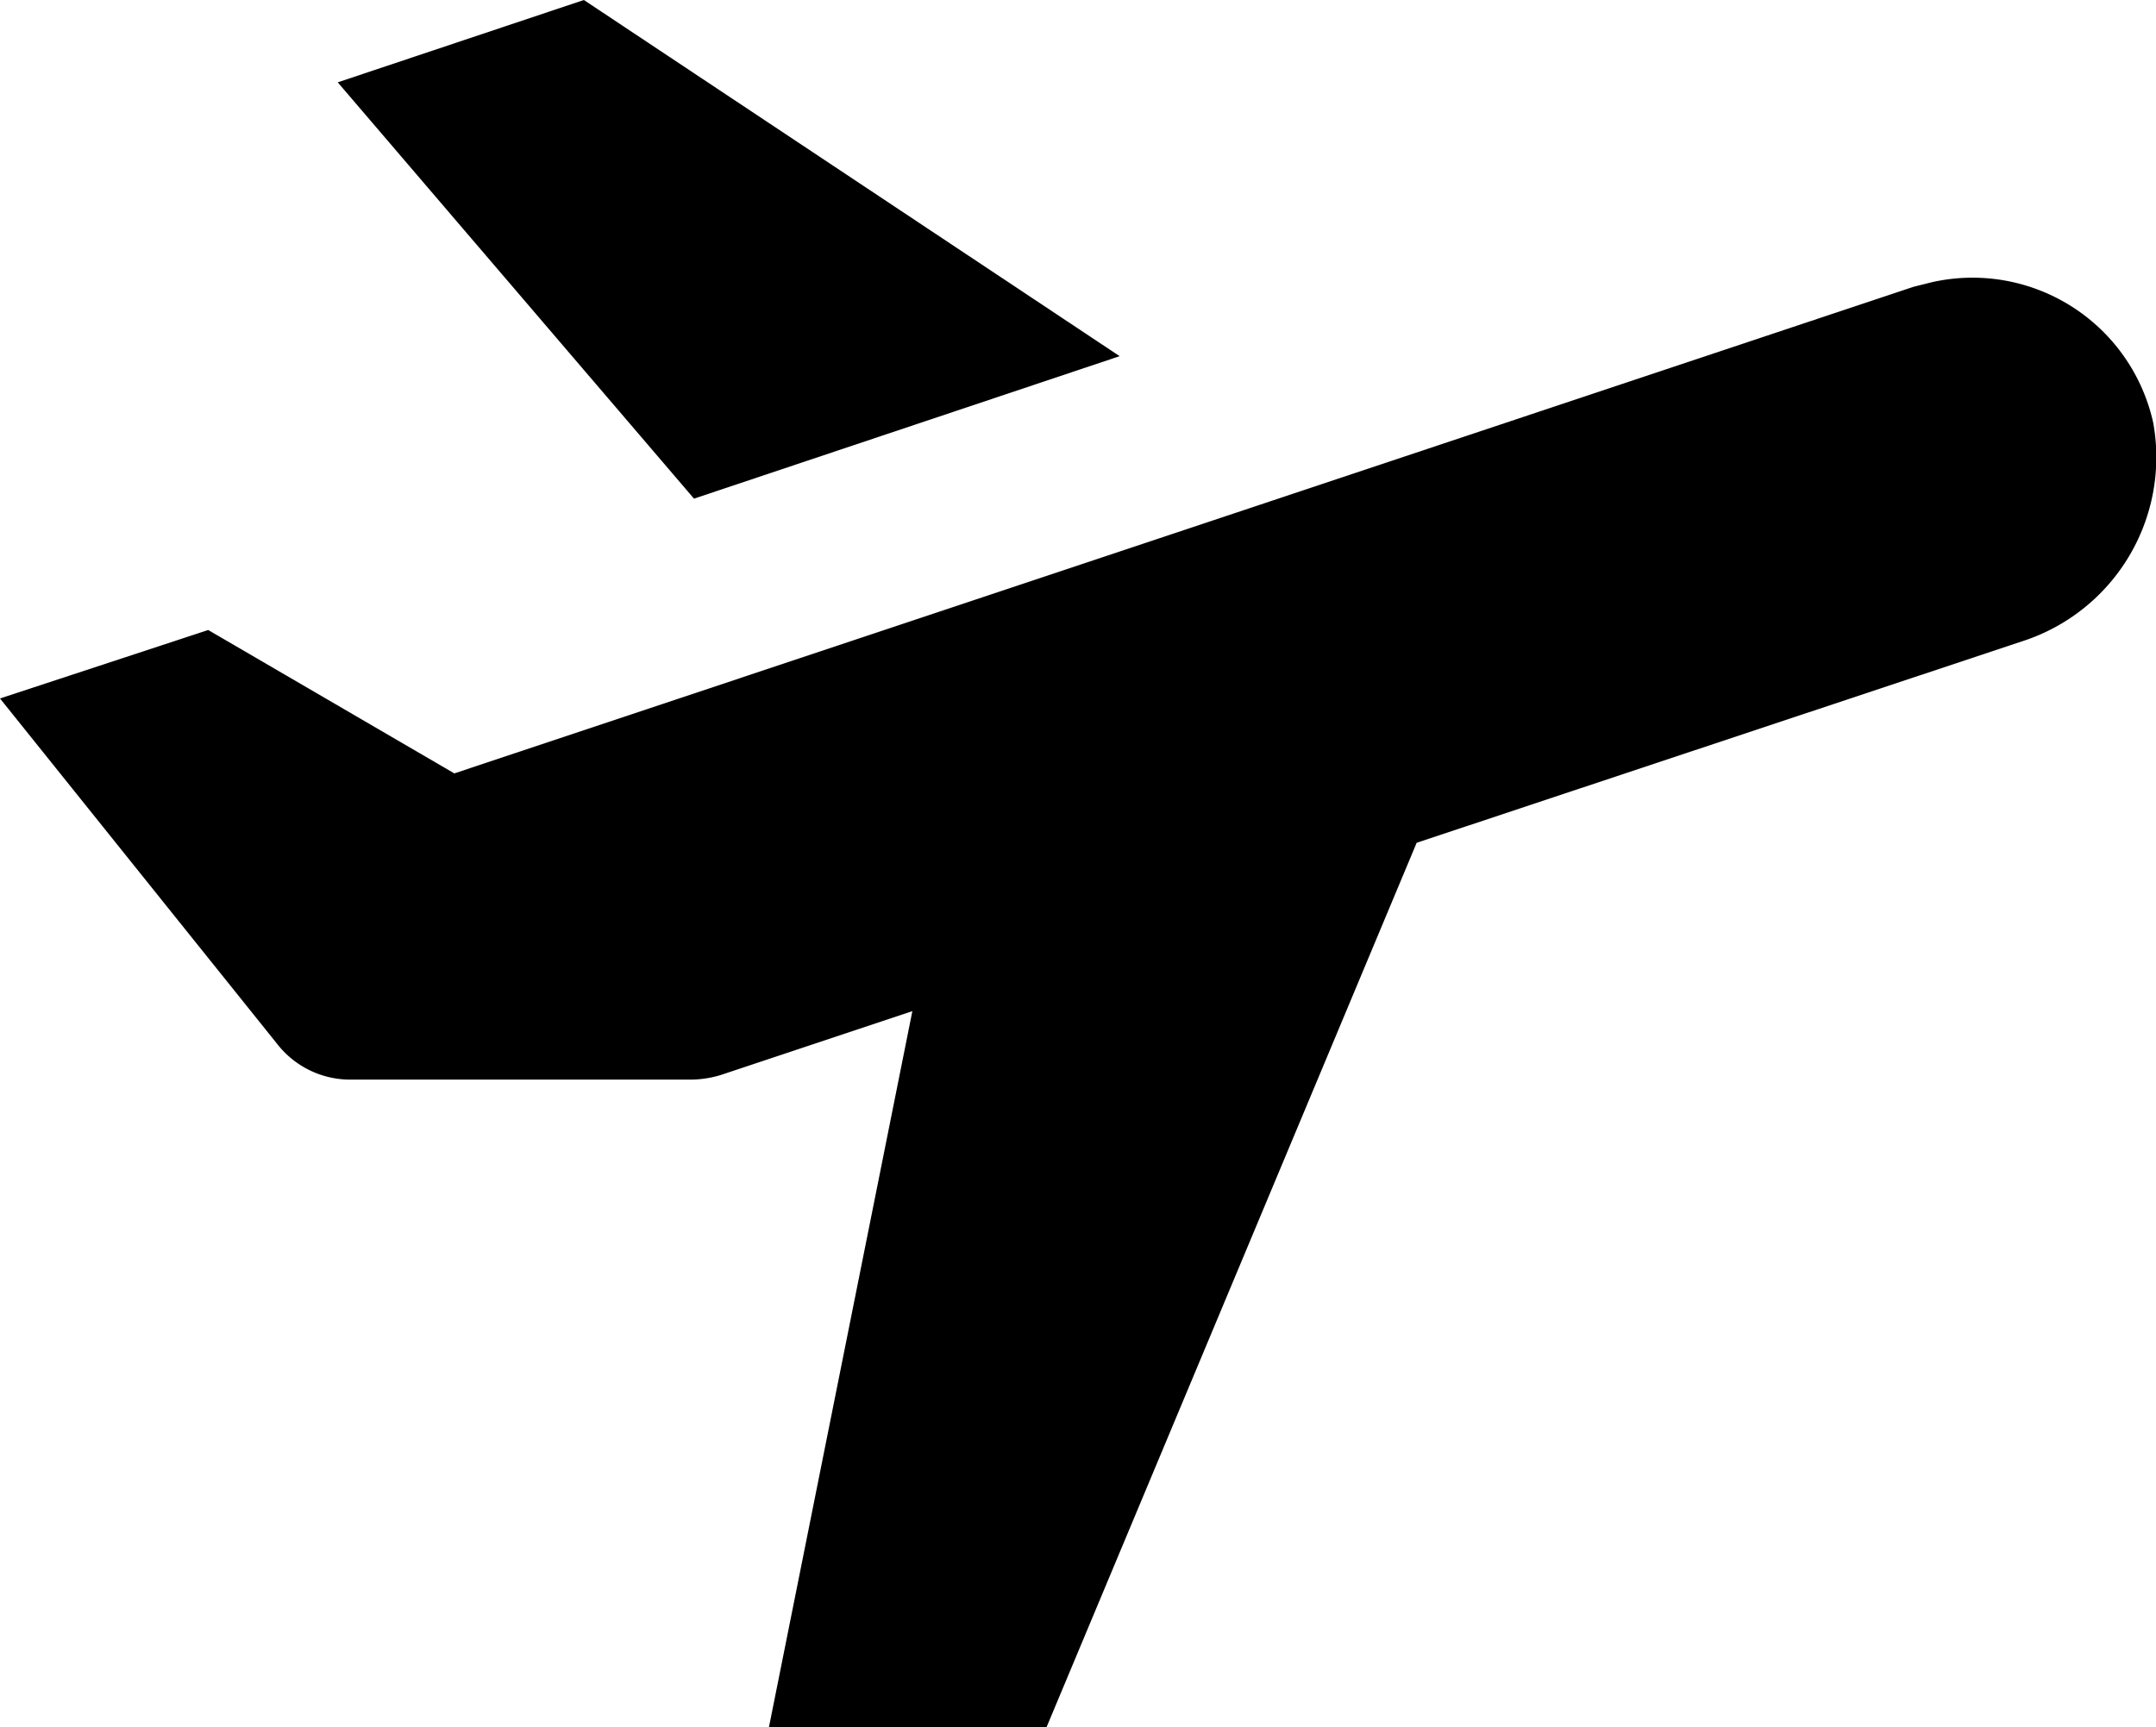 <svg xmlns="http://www.w3.org/2000/svg" viewBox="0 0 23.3 18.67"><polygon points="12.1 3.85 6.31 0 3.65 0.89 7.5 5.39 12.1 3.85"/><path d="M23.27,4.57a2,2,0,0,0-2.39-1.52l-.2.05L4.91,8.36,2.25,6.81,0,7.55l3,3.74a1,1,0,0,0,.78.38H7.47a1.13,1.13,0,0,0,.32-.05l2.07-.69L8.31,18.67h3l4-9.56h0l6.55-2.18A2.09,2.09,0,0,0,23.27,4.57Z"/></svg>

